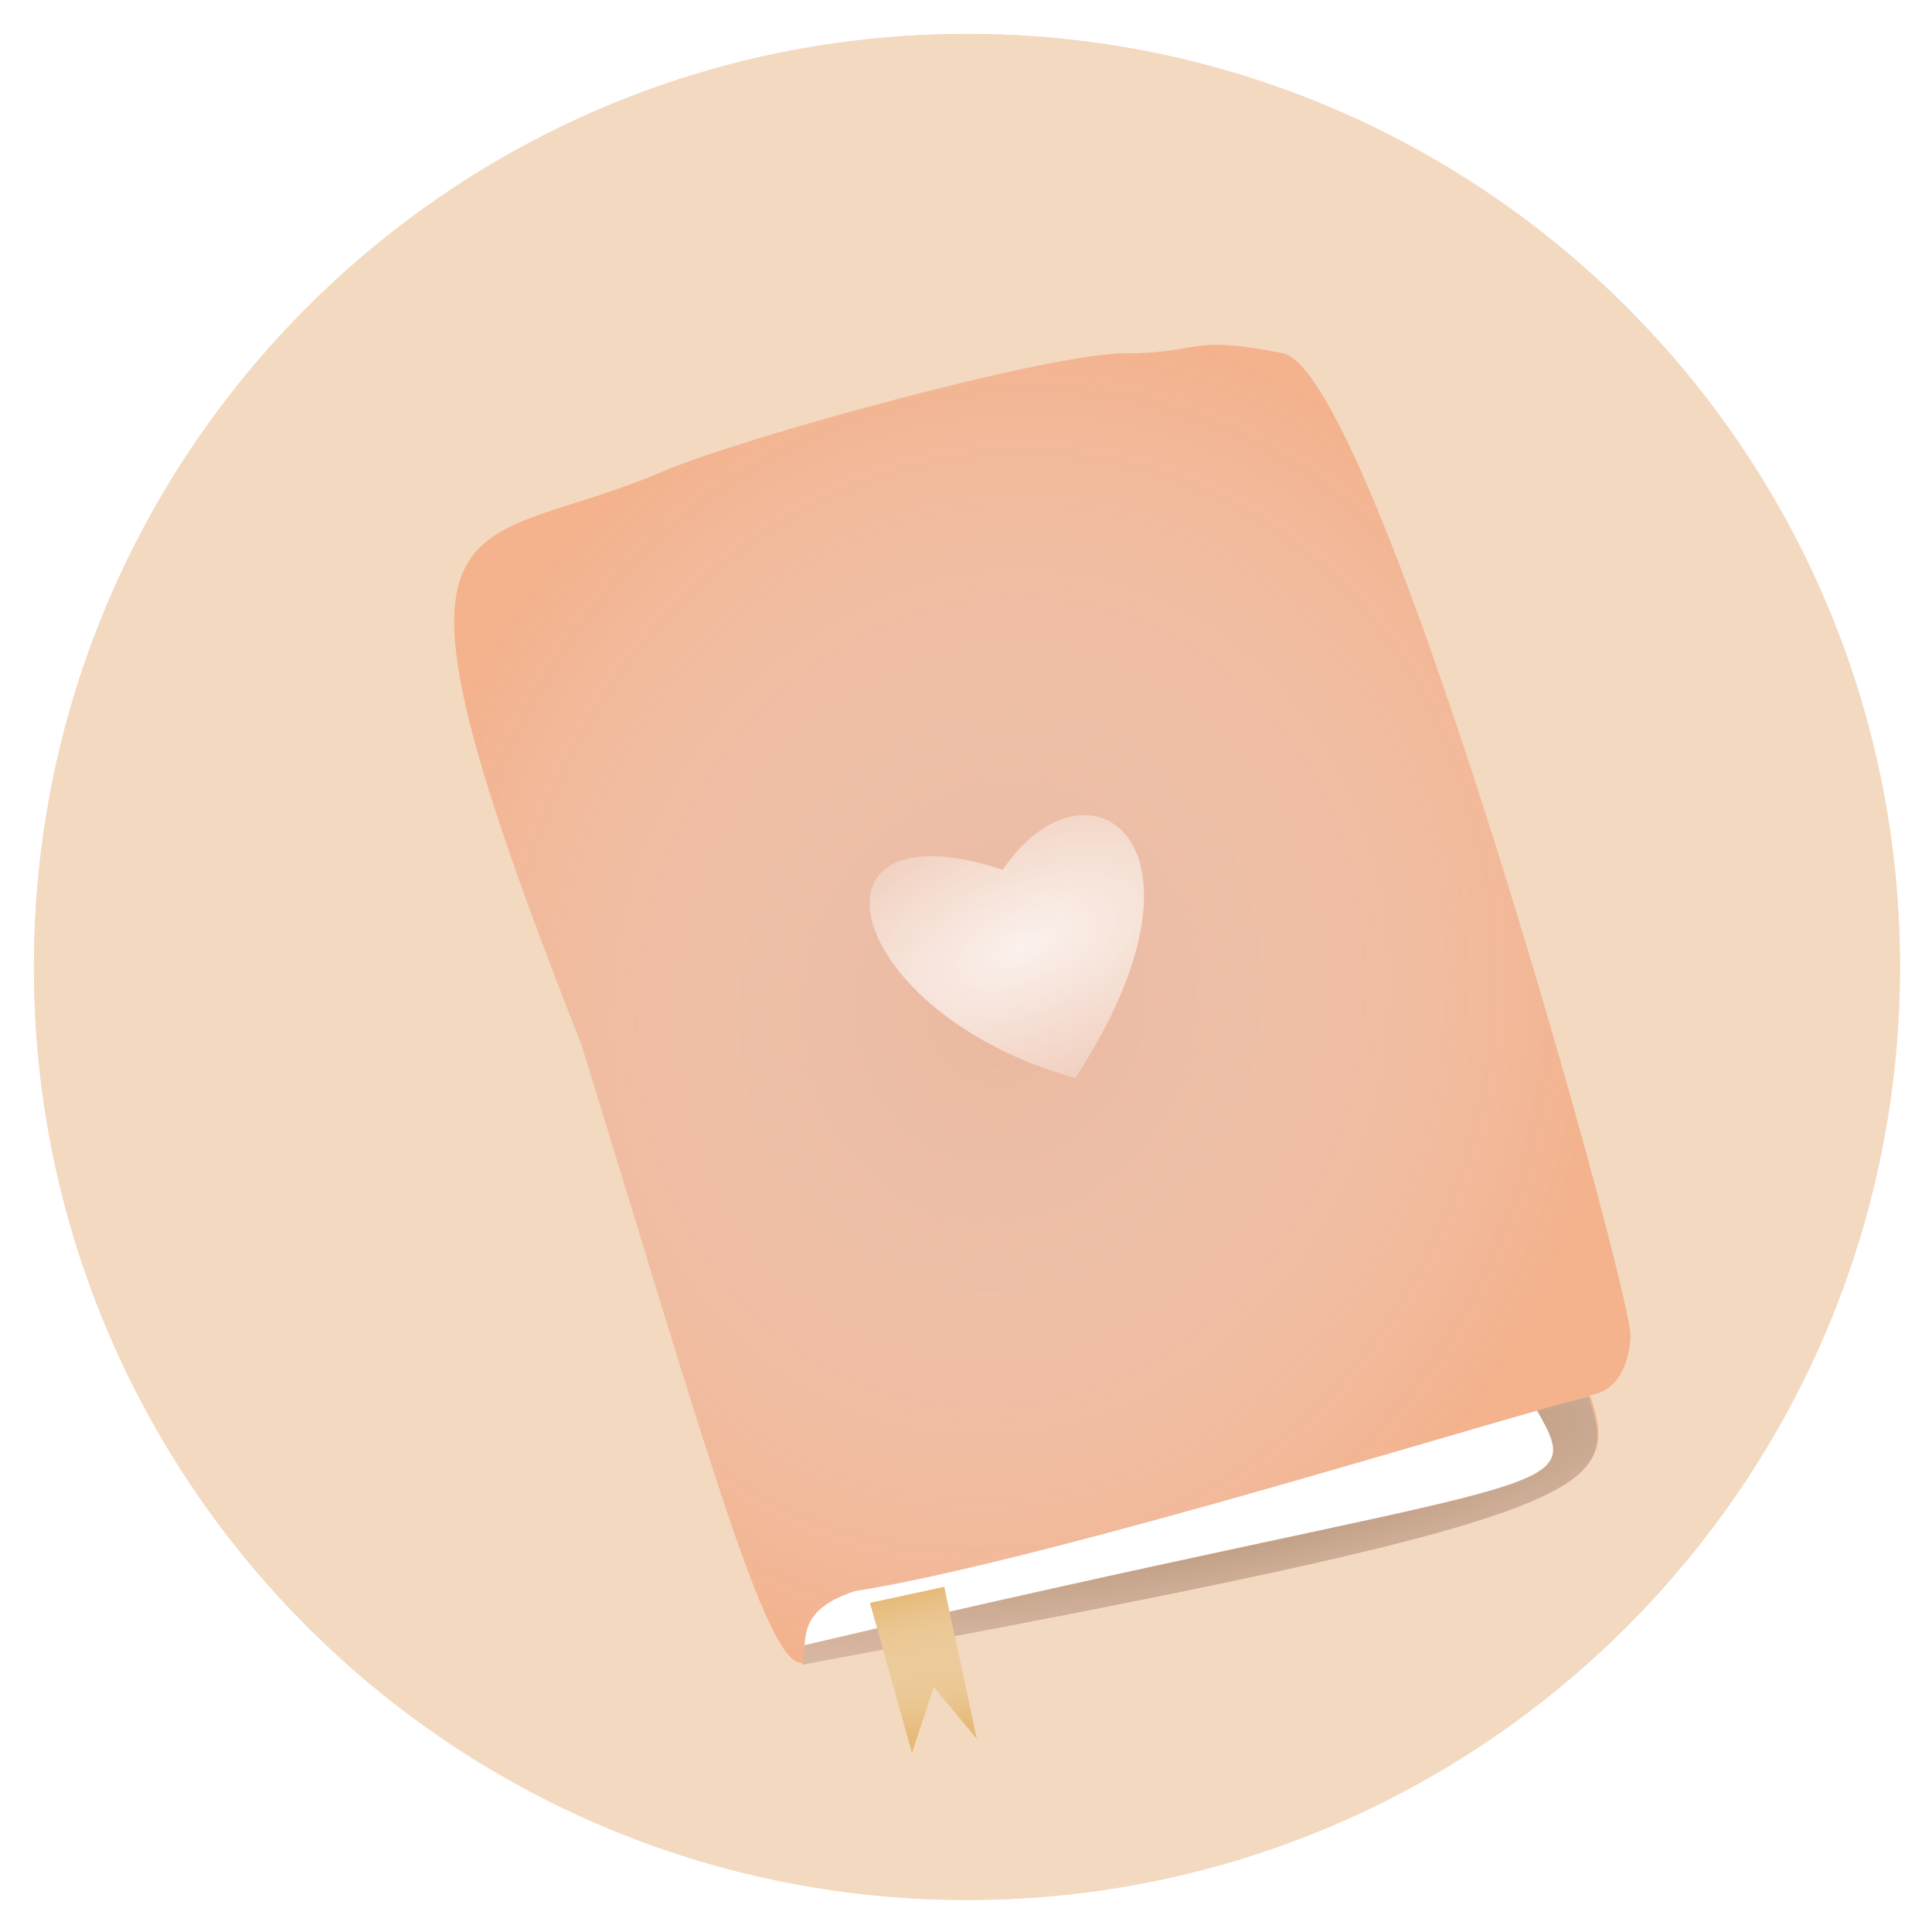 <svg width="1025" height="1025" viewBox="0 0 1025 1025" fill="none" xmlns="http://www.w3.org/2000/svg">
<path d="M1025 512.5C1025 795.546 795.546 1025 512.5 1025C229.454 1025 0 795.546 0 512.5C0 229.454 229.454 0 512.5 0C795.546 0 1025 229.454 1025 512.5Z" fill="white"/>
<path d="M1025 512.5C1025 795.546 795.546 1025 512.5 1025C229.454 1025 0 795.546 0 512.5C0 229.454 229.454 0 512.5 0C795.546 0 1025 229.454 1025 512.5Z" fill="white"/>
<path d="M1008 513C1008 786.381 786.381 1008 513 1008C239.619 1008 18 786.381 18 513C18 239.619 239.619 18 513 18C786.381 18 1008 239.619 1008 513Z" fill="#F3D9C0"/>
<path d="M1008 513C1008 786.381 786.381 1008 513 1008C239.619 1008 18 786.381 18 513C18 239.619 239.619 18 513 18C786.381 18 1008 239.619 1008 513Z" fill="#F3D9C0"/>
<g filter="url(#filter0_d)">
<path d="M640.635 167.456C690.639 177.595 826.028 666.909 824.994 688.8C824.994 688.8 824.994 717.1 803.534 720.165C819.491 769.689 814.876 782.952 385.88 862.097C367.24 865.408 335.548 751.756 268.654 534.723C148.696 230.425 204.273 276.071 311.025 230.425C355.042 211.603 517.841 167.225 557.159 167.456C596.476 167.686 590.631 157.316 640.635 167.456Z" fill="#EAB79E"/>
<path d="M640.635 167.456C690.639 177.595 826.028 666.909 824.994 688.8C824.994 688.8 824.994 717.1 803.534 720.165C819.491 769.689 814.876 782.952 385.88 862.097C367.24 865.408 335.548 751.756 268.654 534.723C148.696 230.425 204.273 276.071 311.025 230.425C355.042 211.603 517.841 167.225 557.159 167.456C596.476 167.686 590.631 157.316 640.635 167.456Z" fill="url(#paint0_radial)" fill-opacity="0.5"/>
<path d="M802.964 721.264C818.922 770.788 814.306 784.05 385.311 863.195C386.562 860.206 386.617 856.627 386.873 852.778C785.355 759.232 802.964 776.29 775.451 728.392C789.771 724.341 799.495 721.759 802.964 721.264Z" fill="#EAB79E"/>
<path d="M802.964 721.264C818.922 770.788 814.306 784.05 385.311 863.195C386.562 860.206 386.617 856.627 386.873 852.778C785.355 759.232 802.964 776.29 775.451 728.392C789.771 724.341 799.495 721.759 802.964 721.264Z" fill="url(#paint1_radial)"/>
<path d="M386.873 852.802C387.505 843.306 389.356 832.167 413.374 824.188C503.301 809.989 701.182 749.43 775.451 728.417C802.964 776.315 785.355 759.257 386.873 852.802Z" fill="white"/>
<path d="M443.851 910.068L421.629 830.421L460.898 821.962L478.278 902.652L455.42 874.928L443.851 910.068Z" fill="#E6BA7A"/>
<path d="M443.851 910.068L421.629 830.421L460.898 821.962L478.278 902.652L455.42 874.928L443.851 910.068Z" fill="url(#paint2_linear)"/>
<g opacity="0.8">
<path d="M491.964 441.438C380.457 404.945 406.813 517.465 530.485 551.931C612.594 426.232 536.567 375.548 491.964 441.438Z" fill="#EAB79E"/>
<path d="M491.964 441.438C380.457 404.945 406.813 517.465 530.485 551.931C612.594 426.232 536.567 375.548 491.964 441.438Z" fill="url(#paint3_radial)"/>
</g>
</g>
<defs>
<filter id="filter0_d" x="181" y="123" width="744" height="868.111" filterUnits="userSpaceOnUse" color-interpolation-filters="sRGB">
<feFlood flood-opacity="0" result="BackgroundImageFix"/>
<feColorMatrix in="SourceAlpha" type="matrix" values="0 0 0 0 0 0 0 0 0 0 0 0 0 0 0 0 0 0 127 0"/>
<feOffset dx="40" dy="20"/>
<feGaussianBlur stdDeviation="30"/>
<feColorMatrix type="matrix" values="0 0 0 0 0.922 0 0 0 0 0.722 0 0 0 0 0.627 0 0 0 0.5 0"/>
<feBlend mode="normal" in2="BackgroundImageFix" result="effect1_dropShadow"/>
<feBlend mode="normal" in="SourceGraphic" in2="effect1_dropShadow" result="shape"/>
</filter>
<radialGradient id="paint0_radial" cx="0" cy="0" r="1" gradientUnits="userSpaceOnUse" gradientTransform="translate(490.918 511.713) rotate(103.489) scale(360.691 321.913)">
<stop stop-color="white" stop-opacity="0"/>
<stop offset="1" stop-color="#FDAD7C"/>
</radialGradient>
<radialGradient id="paint1_radial" cx="0" cy="0" r="1" gradientUnits="userSpaceOnUse" gradientTransform="translate(605.022 769.296) rotate(79.067) scale(161.731 750.443)">
<stop stop-color="#A58161"/>
<stop offset="1" stop-color="white" stop-opacity="0"/>
</radialGradient>
<linearGradient id="paint2_linear" x1="441.263" y1="826.192" x2="456.714" y2="898.486" gradientUnits="userSpaceOnUse">
<stop stop-color="#E6BA7A"/>
<stop offset="1" stop-color="white" stop-opacity="0"/>
</linearGradient>
<radialGradient id="paint3_radial" cx="0" cy="0" r="1" gradientUnits="userSpaceOnUse" gradientTransform="translate(503.042 482.091) rotate(67.532) scale(127.058 251.283)">
<stop stop-color="white"/>
<stop offset="1" stop-color="white" stop-opacity="0"/>
</radialGradient>
</defs>
</svg>
